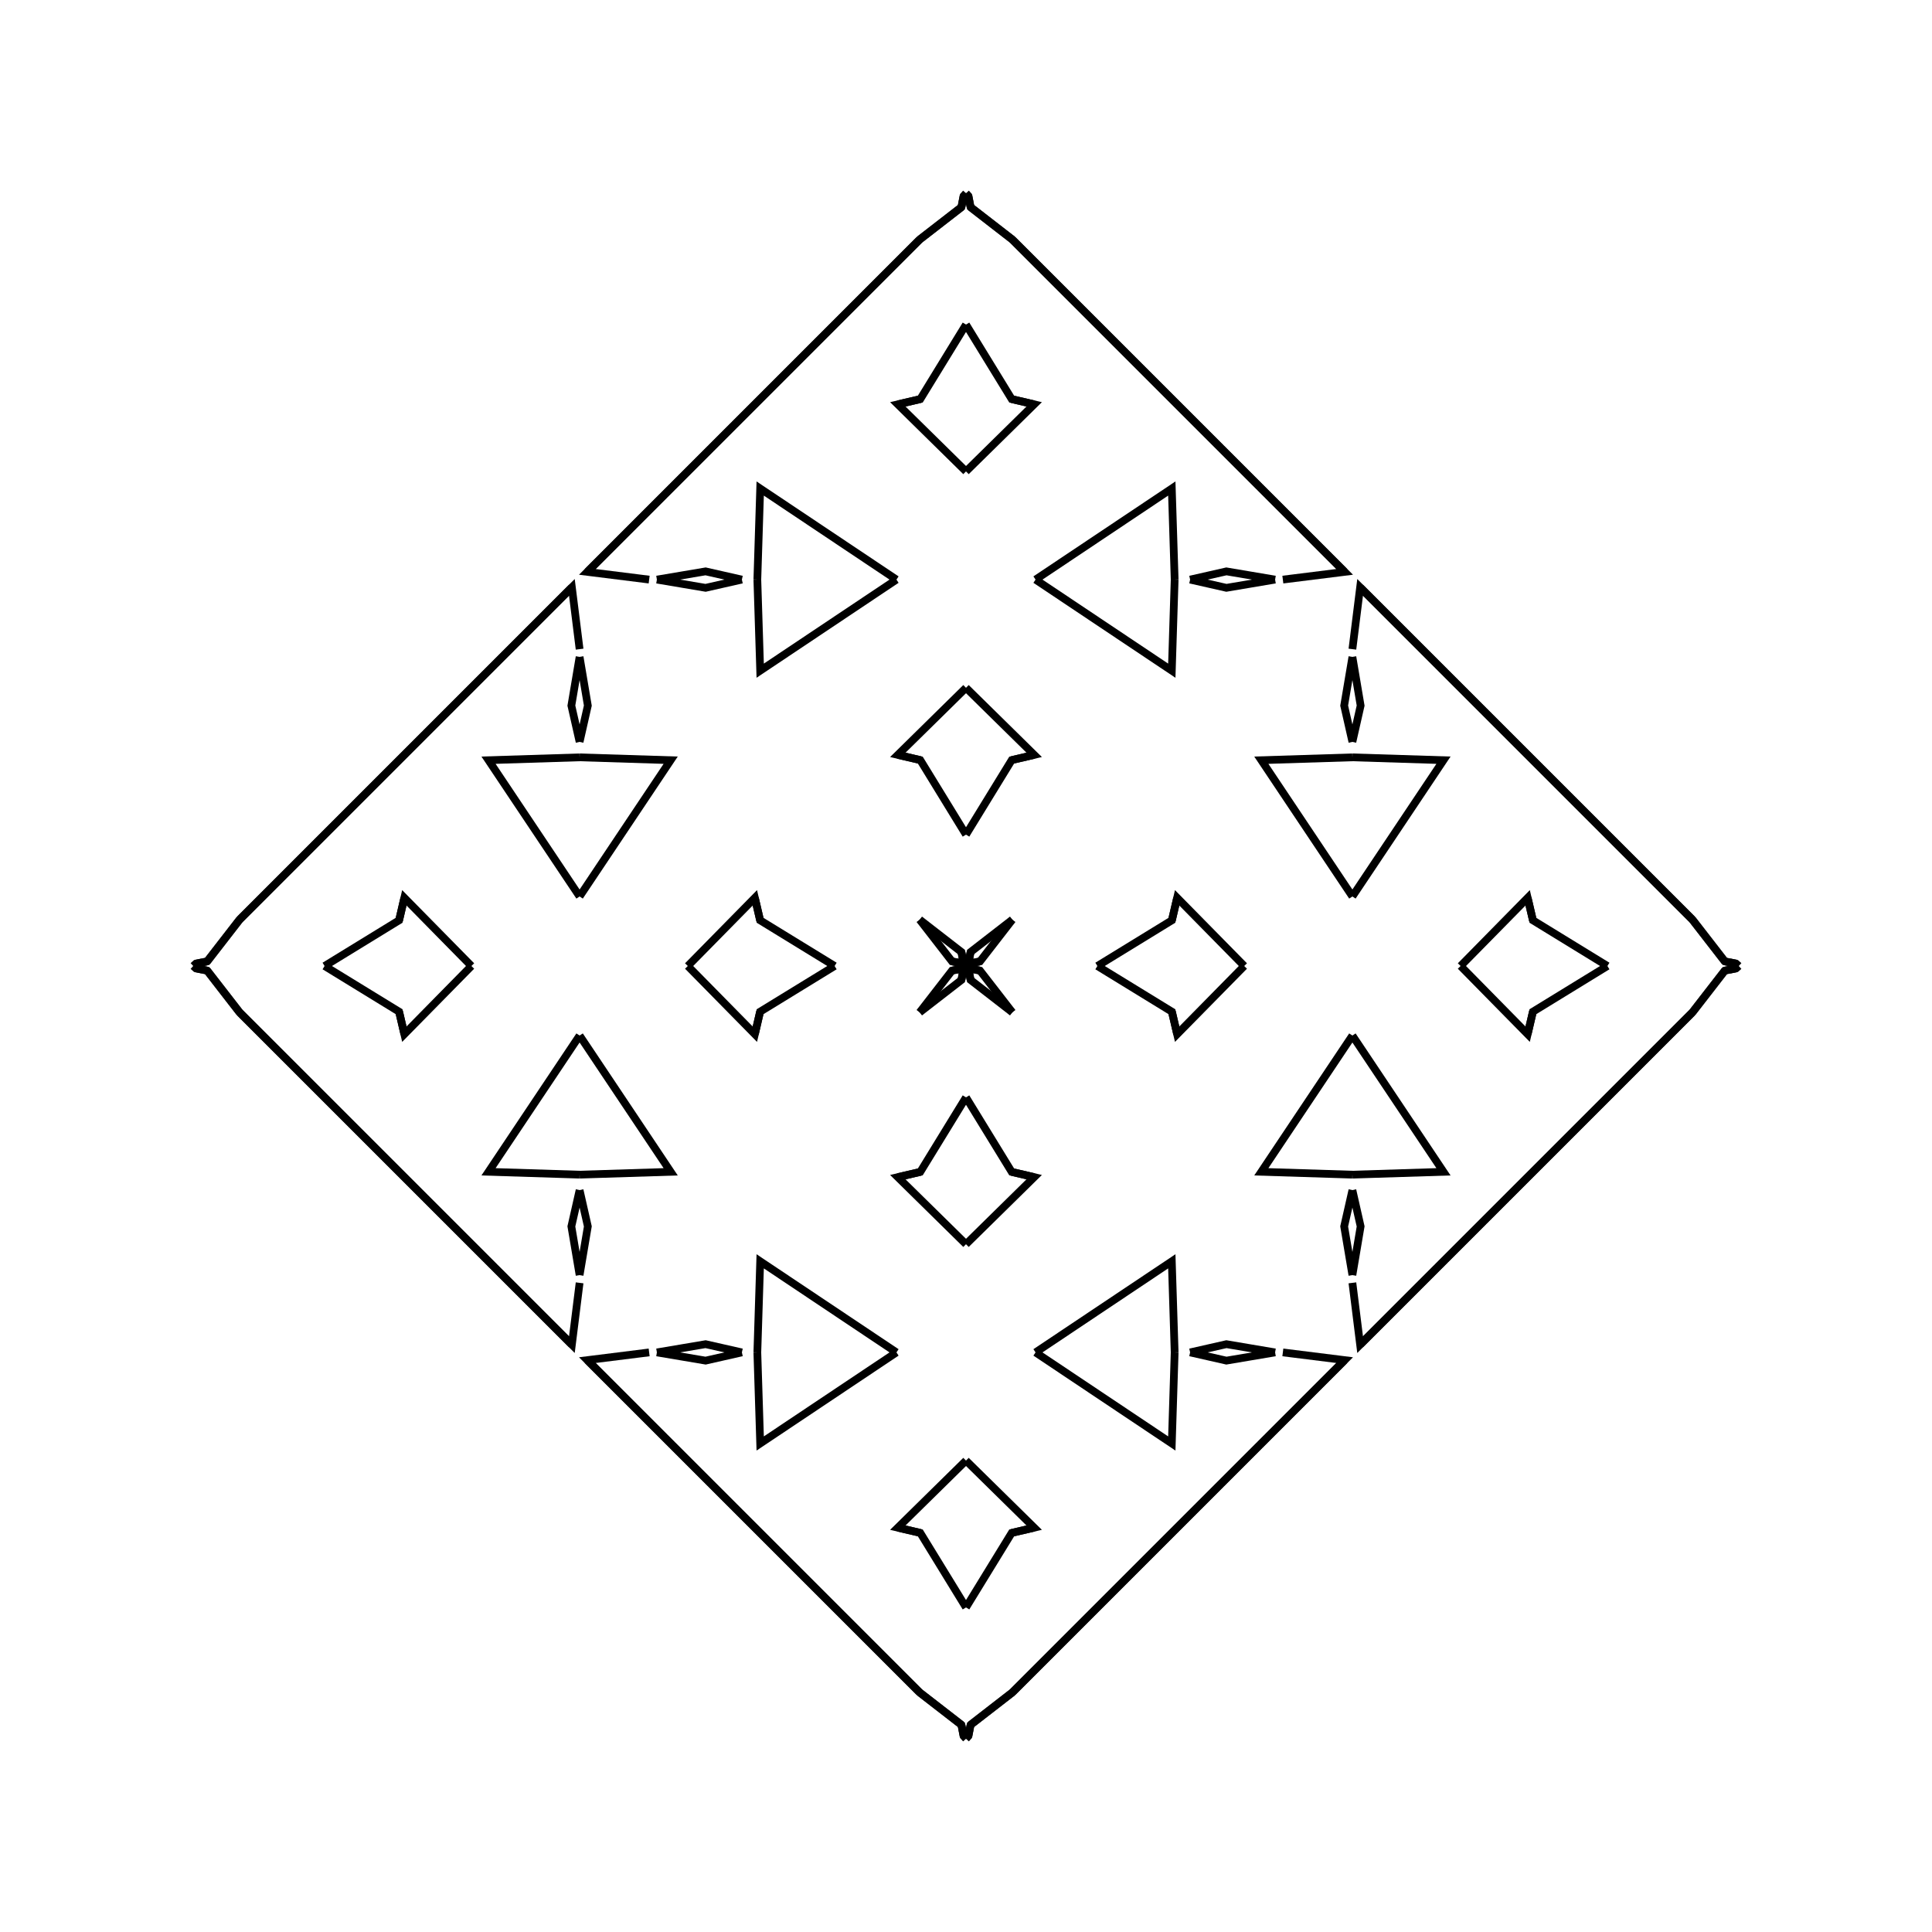 <?xml version="1.0" encoding="UTF-8"?>
<svg xmlns="http://www.w3.org/2000/svg" xmlns:xlink="http://www.w3.org/1999/xlink"
     width="250" height="250" viewBox="-125.0 -125.0 250 250">
<defs>
</defs>
<path d="M17.0,-0.0 L26.644,-5.915 L27.322,-8.824" fill-opacity="0" stroke="black" stroke-width="1" />
<path d="M17.0,-0.0 L26.644,5.915 L27.322,8.824" fill-opacity="0" stroke="black" stroke-width="1" />
<path d="M26.644,-5.915 L27.322,-8.824 L36.0,-0.0" fill-opacity="0" stroke="black" stroke-width="1" />
<path d="M26.644,5.915 L27.322,8.824 L36.0,-0.0" fill-opacity="0" stroke="black" stroke-width="1" />
<path d="M50.0,-9.0 L38.214,-26.631 L50.0,-27.0" fill-opacity="0" stroke="black" stroke-width="1" />
<path d="M50.0,9.0 L38.214,26.631 L50.0,27.0" fill-opacity="0" stroke="black" stroke-width="1" />
<path d="M50.0,-29.0 L48.935,-33.696 L50.0,-40.0" fill-opacity="0" stroke="black" stroke-width="1" />
<path d="M50.0,29.0 L48.935,33.696 L50.0,40.0" fill-opacity="0" stroke="black" stroke-width="1" />
<path d="M41.0,50.0 L49.0,51.0 L39.0,61.0" fill-opacity="0" stroke="black" stroke-width="1" />
<path d="M41.0,-50.0 L49.0,-51.0 L39.0,-61.0" fill-opacity="0" stroke="black" stroke-width="1" />
<path d="M49.0,51.0 L39.0,61.0 L38.0,62.0" fill-opacity="0" stroke="black" stroke-width="1" />
<path d="M49.0,-51.0 L39.0,-61.0 L38.0,-62.0" fill-opacity="0" stroke="black" stroke-width="1" />
<path d="M39.0,61.0 L38.0,62.0 L33.0,67.0" fill-opacity="0" stroke="black" stroke-width="1" />
<path d="M39.0,-61.0 L38.0,-62.0 L33.0,-67.0" fill-opacity="0" stroke="black" stroke-width="1" />
<path d="M38.0,62.0 L33.0,67.0 L30.0,70.0" fill-opacity="0" stroke="black" stroke-width="1" />
<path d="M38.0,-62.0 L33.0,-67.0 L30.0,-70.0" fill-opacity="0" stroke="black" stroke-width="1" />
<path d="M33.0,67.0 L30.0,70.0 L6.0,94.0" fill-opacity="0" stroke="black" stroke-width="1" />
<path d="M33.0,-67.0 L30.0,-70.0 L6.0,-94.0" fill-opacity="0" stroke="black" stroke-width="1" />
<path d="M30.0,70.0 L6.0,94.0 L0.594,98.19" fill-opacity="0" stroke="black" stroke-width="1" />
<path d="M30.0,-70.0 L6.0,-94.0 L0.594,-98.19" fill-opacity="0" stroke="black" stroke-width="1" />
<path d="M6.0,-6.0 L1.81,-0.594 L0.346,-0.311" fill-opacity="0" stroke="black" stroke-width="1" />
<path d="M6.0,6.0 L1.81,0.594 L0.346,0.311" fill-opacity="0" stroke="black" stroke-width="1" />
<path d="M1.81,-0.594 L0.346,-0.311 L0.0,-0.0" fill-opacity="0" stroke="black" stroke-width="1" />
<path d="M1.81,0.594 L0.346,0.311 L0.0,-0.0" fill-opacity="0" stroke="black" stroke-width="1" />
<path d="M-17.0,-0.0 L-26.644,-5.915 L-27.322,-8.824" fill-opacity="0" stroke="black" stroke-width="1" />
<path d="M-17.0,-0.0 L-26.644,5.915 L-27.322,8.824" fill-opacity="0" stroke="black" stroke-width="1" />
<path d="M-26.644,-5.915 L-27.322,-8.824 L-36.0,-0.0" fill-opacity="0" stroke="black" stroke-width="1" />
<path d="M-26.644,5.915 L-27.322,8.824 L-36.0,-0.0" fill-opacity="0" stroke="black" stroke-width="1" />
<path d="M-50.0,-9.0 L-38.214,-26.631 L-50.0,-27.0" fill-opacity="0" stroke="black" stroke-width="1" />
<path d="M-50.0,9.0 L-38.214,26.631 L-50.0,27.0" fill-opacity="0" stroke="black" stroke-width="1" />
<path d="M-50.0,-29.0 L-48.935,-33.696 L-50.0,-40.0" fill-opacity="0" stroke="black" stroke-width="1" />
<path d="M-50.0,29.0 L-48.935,33.696 L-50.0,40.0" fill-opacity="0" stroke="black" stroke-width="1" />
<path d="M-41.0,50.0 L-49.0,51.0 L-39.0,61.0" fill-opacity="0" stroke="black" stroke-width="1" />
<path d="M-41.0,-50.0 L-49.0,-51.0 L-39.0,-61.0" fill-opacity="0" stroke="black" stroke-width="1" />
<path d="M-49.0,51.0 L-39.0,61.0 L-38.0,62.0" fill-opacity="0" stroke="black" stroke-width="1" />
<path d="M-49.0,-51.0 L-39.0,-61.0 L-38.0,-62.0" fill-opacity="0" stroke="black" stroke-width="1" />
<path d="M-39.0,61.0 L-38.0,62.0 L-33.0,67.0" fill-opacity="0" stroke="black" stroke-width="1" />
<path d="M-39.0,-61.0 L-38.0,-62.0 L-33.0,-67.0" fill-opacity="0" stroke="black" stroke-width="1" />
<path d="M-38.0,62.0 L-33.0,67.0 L-30.0,70.0" fill-opacity="0" stroke="black" stroke-width="1" />
<path d="M-38.0,-62.0 L-33.0,-67.0 L-30.0,-70.0" fill-opacity="0" stroke="black" stroke-width="1" />
<path d="M-33.0,67.0 L-30.0,70.0 L-6.0,94.0" fill-opacity="0" stroke="black" stroke-width="1" />
<path d="M-33.0,-67.0 L-30.0,-70.0 L-6.0,-94.0" fill-opacity="0" stroke="black" stroke-width="1" />
<path d="M-30.0,70.0 L-6.0,94.0 L-0.594,98.19" fill-opacity="0" stroke="black" stroke-width="1" />
<path d="M-30.0,-70.0 L-6.0,-94.0 L-0.594,-98.19" fill-opacity="0" stroke="black" stroke-width="1" />
<path d="M-6.0,-6.0 L-1.81,-0.594 L-0.346,-0.311" fill-opacity="0" stroke="black" stroke-width="1" />
<path d="M-6.0,6.0 L-1.81,0.594 L-0.346,0.311" fill-opacity="0" stroke="black" stroke-width="1" />
<path d="M-1.81,-0.594 L-0.346,-0.311 L0.0,-0.0" fill-opacity="0" stroke="black" stroke-width="1" />
<path d="M-1.81,0.594 L-0.346,0.311 L0.0,-0.0" fill-opacity="0" stroke="black" stroke-width="1" />
<path d="M83.0,-0.0 L73.356,5.915 L72.678,8.824" fill-opacity="0" stroke="black" stroke-width="1" />
<path d="M83.0,-0.0 L73.356,-5.915 L72.678,-8.824" fill-opacity="0" stroke="black" stroke-width="1" />
<path d="M73.356,5.915 L72.678,8.824 L64.0,-0.0" fill-opacity="0" stroke="black" stroke-width="1" />
<path d="M73.356,-5.915 L72.678,-8.824 L64.0,-0.0" fill-opacity="0" stroke="black" stroke-width="1" />
<path d="M50.0,9.0 L61.786,26.631 L50.0,27.0" fill-opacity="0" stroke="black" stroke-width="1" />
<path d="M50.0,-9.0 L61.786,-26.631 L50.0,-27.0" fill-opacity="0" stroke="black" stroke-width="1" />
<path d="M50.0,29.0 L51.065,33.696 L50.0,40.0" fill-opacity="0" stroke="black" stroke-width="1" />
<path d="M50.0,-29.0 L51.065,-33.696 L50.0,-40.0" fill-opacity="0" stroke="black" stroke-width="1" />
<path d="M50.0,41.0 L51.0,49.0 L61.0,39.0" fill-opacity="0" stroke="black" stroke-width="1" />
<path d="M50.0,-41.0 L51.0,-49.0 L61.0,-39.0" fill-opacity="0" stroke="black" stroke-width="1" />
<path d="M51.0,49.0 L61.0,39.0 L62.0,38.0" fill-opacity="0" stroke="black" stroke-width="1" />
<path d="M51.0,-49.0 L61.0,-39.0 L62.0,-38.0" fill-opacity="0" stroke="black" stroke-width="1" />
<path d="M61.0,39.0 L62.0,38.0 L67.0,33.0" fill-opacity="0" stroke="black" stroke-width="1" />
<path d="M61.0,-39.0 L62.0,-38.0 L67.0,-33.0" fill-opacity="0" stroke="black" stroke-width="1" />
<path d="M62.0,38.0 L67.0,33.0 L70.0,30.0" fill-opacity="0" stroke="black" stroke-width="1" />
<path d="M62.0,-38.0 L67.0,-33.0 L70.0,-30.0" fill-opacity="0" stroke="black" stroke-width="1" />
<path d="M67.0,33.0 L70.0,30.0 L94.0,6.0" fill-opacity="0" stroke="black" stroke-width="1" />
<path d="M67.0,-33.0 L70.0,-30.0 L94.0,-6.0" fill-opacity="0" stroke="black" stroke-width="1" />
<path d="M70.0,30.0 L94.0,6.0 L98.19,0.594" fill-opacity="0" stroke="black" stroke-width="1" />
<path d="M70.0,-30.0 L94.0,-6.0 L98.19,-0.594" fill-opacity="0" stroke="black" stroke-width="1" />
<path d="M94.0,6.0 L98.19,0.594 L99.654,0.311" fill-opacity="0" stroke="black" stroke-width="1" />
<path d="M94.0,-6.0 L98.19,-0.594 L99.654,-0.311" fill-opacity="0" stroke="black" stroke-width="1" />
<path d="M98.19,0.594 L99.654,0.311 L100.0,-0.0" fill-opacity="0" stroke="black" stroke-width="1" />
<path d="M98.19,-0.594 L99.654,-0.311 L100.0,-0.0" fill-opacity="0" stroke="black" stroke-width="1" />
<path d="M0.0,-17.0 L5.915,-26.644 L8.824,-27.322" fill-opacity="0" stroke="black" stroke-width="1" />
<path d="M0.0,17.0 L5.915,26.644 L8.824,27.322" fill-opacity="0" stroke="black" stroke-width="1" />
<path d="M0.0,83.0 L5.915,73.356 L8.824,72.678" fill-opacity="0" stroke="black" stroke-width="1" />
<path d="M0.0,-83.0 L5.915,-73.356 L8.824,-72.678" fill-opacity="0" stroke="black" stroke-width="1" />
<path d="M5.915,-26.644 L8.824,-27.322 L0.0,-36.0" fill-opacity="0" stroke="black" stroke-width="1" />
<path d="M5.915,26.644 L8.824,27.322 L0.0,36.0" fill-opacity="0" stroke="black" stroke-width="1" />
<path d="M5.915,73.356 L8.824,72.678 L0.0,64.0" fill-opacity="0" stroke="black" stroke-width="1" />
<path d="M5.915,-73.356 L8.824,-72.678 L0.0,-64.0" fill-opacity="0" stroke="black" stroke-width="1" />
<path d="M9.0,-50.0 L26.631,-38.214 L27.0,-50.0" fill-opacity="0" stroke="black" stroke-width="1" />
<path d="M9.0,50.0 L26.631,38.214 L27.0,50.0" fill-opacity="0" stroke="black" stroke-width="1" />
<path d="M9.0,50.0 L26.631,61.786 L27.0,50.0" fill-opacity="0" stroke="black" stroke-width="1" />
<path d="M9.0,-50.0 L26.631,-61.786 L27.0,-50.0" fill-opacity="0" stroke="black" stroke-width="1" />
<path d="M29.0,-50.0 L33.696,-48.935 L40.0,-50.0" fill-opacity="0" stroke="black" stroke-width="1" />
<path d="M29.0,50.0 L33.696,48.935 L40.0,50.0" fill-opacity="0" stroke="black" stroke-width="1" />
<path d="M29.0,50.0 L33.696,51.065 L40.0,50.0" fill-opacity="0" stroke="black" stroke-width="1" />
<path d="M29.0,-50.0 L33.696,-51.065 L40.0,-50.0" fill-opacity="0" stroke="black" stroke-width="1" />
<path d="M6.0,-6.0 L0.594,-1.81 L0.311,-0.346" fill-opacity="0" stroke="black" stroke-width="1" />
<path d="M6.0,6.0 L0.594,1.81 L0.311,0.346" fill-opacity="0" stroke="black" stroke-width="1" />
<path d="M6.0,94.0 L0.594,98.19 L0.311,99.654" fill-opacity="0" stroke="black" stroke-width="1" />
<path d="M6.0,-94.0 L0.594,-98.19 L0.311,-99.654" fill-opacity="0" stroke="black" stroke-width="1" />
<path d="M0.594,-1.81 L0.311,-0.346 L0.0,-0.0" fill-opacity="0" stroke="black" stroke-width="1" />
<path d="M0.594,1.81 L0.311,0.346 L0.0,-0.0" fill-opacity="0" stroke="black" stroke-width="1" />
<path d="M0.594,98.19 L0.311,99.654 L0.0,100.0" fill-opacity="0" stroke="black" stroke-width="1" />
<path d="M0.594,-98.19 L0.311,-99.654 L0.0,-100.0" fill-opacity="0" stroke="black" stroke-width="1" />
<path d="M0.0,83.0 L-5.915,73.356 L-8.824,72.678" fill-opacity="0" stroke="black" stroke-width="1" />
<path d="M0.0,-17.0 L-5.915,-26.644 L-8.824,-27.322" fill-opacity="0" stroke="black" stroke-width="1" />
<path d="M0.0,17.0 L-5.915,26.644 L-8.824,27.322" fill-opacity="0" stroke="black" stroke-width="1" />
<path d="M0.0,-83.0 L-5.915,-73.356 L-8.824,-72.678" fill-opacity="0" stroke="black" stroke-width="1" />
<path d="M-5.915,73.356 L-8.824,72.678 L0.0,64.0" fill-opacity="0" stroke="black" stroke-width="1" />
<path d="M-5.915,-26.644 L-8.824,-27.322 L0.0,-36.0" fill-opacity="0" stroke="black" stroke-width="1" />
<path d="M-5.915,26.644 L-8.824,27.322 L0.0,36.0" fill-opacity="0" stroke="black" stroke-width="1" />
<path d="M-5.915,-73.356 L-8.824,-72.678 L0.0,-64.0" fill-opacity="0" stroke="black" stroke-width="1" />
<path d="M-9.0,50.0 L-26.631,61.786 L-27.0,50.0" fill-opacity="0" stroke="black" stroke-width="1" />
<path d="M-9.0,-50.0 L-26.631,-38.214 L-27.0,-50.0" fill-opacity="0" stroke="black" stroke-width="1" />
<path d="M-9.0,50.0 L-26.631,38.214 L-27.0,50.0" fill-opacity="0" stroke="black" stroke-width="1" />
<path d="M-9.0,-50.0 L-26.631,-61.786 L-27.0,-50.0" fill-opacity="0" stroke="black" stroke-width="1" />
<path d="M-29.0,50.0 L-33.696,51.065 L-40.0,50.0" fill-opacity="0" stroke="black" stroke-width="1" />
<path d="M-29.0,-50.0 L-33.696,-48.935 L-40.0,-50.0" fill-opacity="0" stroke="black" stroke-width="1" />
<path d="M-29.0,50.0 L-33.696,48.935 L-40.0,50.0" fill-opacity="0" stroke="black" stroke-width="1" />
<path d="M-29.0,-50.0 L-33.696,-51.065 L-40.0,-50.0" fill-opacity="0" stroke="black" stroke-width="1" />
<path d="M-6.0,94.0 L-0.594,98.19 L-0.311,99.654" fill-opacity="0" stroke="black" stroke-width="1" />
<path d="M-6.0,-6.0 L-0.594,-1.81 L-0.311,-0.346" fill-opacity="0" stroke="black" stroke-width="1" />
<path d="M-6.0,6.0 L-0.594,1.81 L-0.311,0.346" fill-opacity="0" stroke="black" stroke-width="1" />
<path d="M-6.0,-94.0 L-0.594,-98.19 L-0.311,-99.654" fill-opacity="0" stroke="black" stroke-width="1" />
<path d="M-0.594,98.19 L-0.311,99.654 L0.0,100.0" fill-opacity="0" stroke="black" stroke-width="1" />
<path d="M-0.594,-1.81 L-0.311,-0.346 L0.0,-0.0" fill-opacity="0" stroke="black" stroke-width="1" />
<path d="M-0.594,1.81 L-0.311,0.346 L0.0,-0.0" fill-opacity="0" stroke="black" stroke-width="1" />
<path d="M-0.594,-98.19 L-0.311,-99.654 L0.0,-100.0" fill-opacity="0" stroke="black" stroke-width="1" />
<path d="M-83.0,-0.0 L-73.356,-5.915 L-72.678,-8.824" fill-opacity="0" stroke="black" stroke-width="1" />
<path d="M-83.0,-0.0 L-73.356,5.915 L-72.678,8.824" fill-opacity="0" stroke="black" stroke-width="1" />
<path d="M-73.356,-5.915 L-72.678,-8.824 L-64.0,-0.0" fill-opacity="0" stroke="black" stroke-width="1" />
<path d="M-73.356,5.915 L-72.678,8.824 L-64.0,-0.0" fill-opacity="0" stroke="black" stroke-width="1" />
<path d="M-50.0,-9.0 L-61.786,-26.631 L-50.0,-27.0" fill-opacity="0" stroke="black" stroke-width="1" />
<path d="M-50.0,9.0 L-61.786,26.631 L-50.0,27.0" fill-opacity="0" stroke="black" stroke-width="1" />
<path d="M-50.0,-29.0 L-51.065,-33.696 L-50.0,-40.0" fill-opacity="0" stroke="black" stroke-width="1" />
<path d="M-50.0,29.0 L-51.065,33.696 L-50.0,40.0" fill-opacity="0" stroke="black" stroke-width="1" />
<path d="M-50.0,-41.0 L-51.0,-49.0 L-61.0,-39.0" fill-opacity="0" stroke="black" stroke-width="1" />
<path d="M-50.0,41.0 L-51.0,49.0 L-61.0,39.0" fill-opacity="0" stroke="black" stroke-width="1" />
<path d="M-51.0,-49.0 L-61.0,-39.0 L-62.0,-38.0" fill-opacity="0" stroke="black" stroke-width="1" />
<path d="M-51.0,49.0 L-61.0,39.0 L-62.0,38.0" fill-opacity="0" stroke="black" stroke-width="1" />
<path d="M-61.0,-39.0 L-62.0,-38.0 L-67.0,-33.0" fill-opacity="0" stroke="black" stroke-width="1" />
<path d="M-61.0,39.0 L-62.0,38.0 L-67.0,33.0" fill-opacity="0" stroke="black" stroke-width="1" />
<path d="M-62.0,-38.0 L-67.0,-33.0 L-70.0,-30.0" fill-opacity="0" stroke="black" stroke-width="1" />
<path d="M-62.0,38.0 L-67.0,33.0 L-70.0,30.0" fill-opacity="0" stroke="black" stroke-width="1" />
<path d="M-67.0,-33.0 L-70.0,-30.0 L-94.0,-6.0" fill-opacity="0" stroke="black" stroke-width="1" />
<path d="M-67.0,33.0 L-70.0,30.0 L-94.0,6.0" fill-opacity="0" stroke="black" stroke-width="1" />
<path d="M-70.0,-30.0 L-94.0,-6.0 L-98.19,-0.594" fill-opacity="0" stroke="black" stroke-width="1" />
<path d="M-70.0,30.0 L-94.0,6.0 L-98.19,0.594" fill-opacity="0" stroke="black" stroke-width="1" />
<path d="M-94.0,-6.0 L-98.19,-0.594 L-99.654,-0.311" fill-opacity="0" stroke="black" stroke-width="1" />
<path d="M-94.0,6.0 L-98.19,0.594 L-99.654,0.311" fill-opacity="0" stroke="black" stroke-width="1" />
<path d="M-98.19,-0.594 L-99.654,-0.311 L-100.0,-0.0" fill-opacity="0" stroke="black" stroke-width="1" />
<path d="M-98.19,0.594 L-99.654,0.311 L-100.0,-0.0" fill-opacity="0" stroke="black" stroke-width="1" />
</svg>
